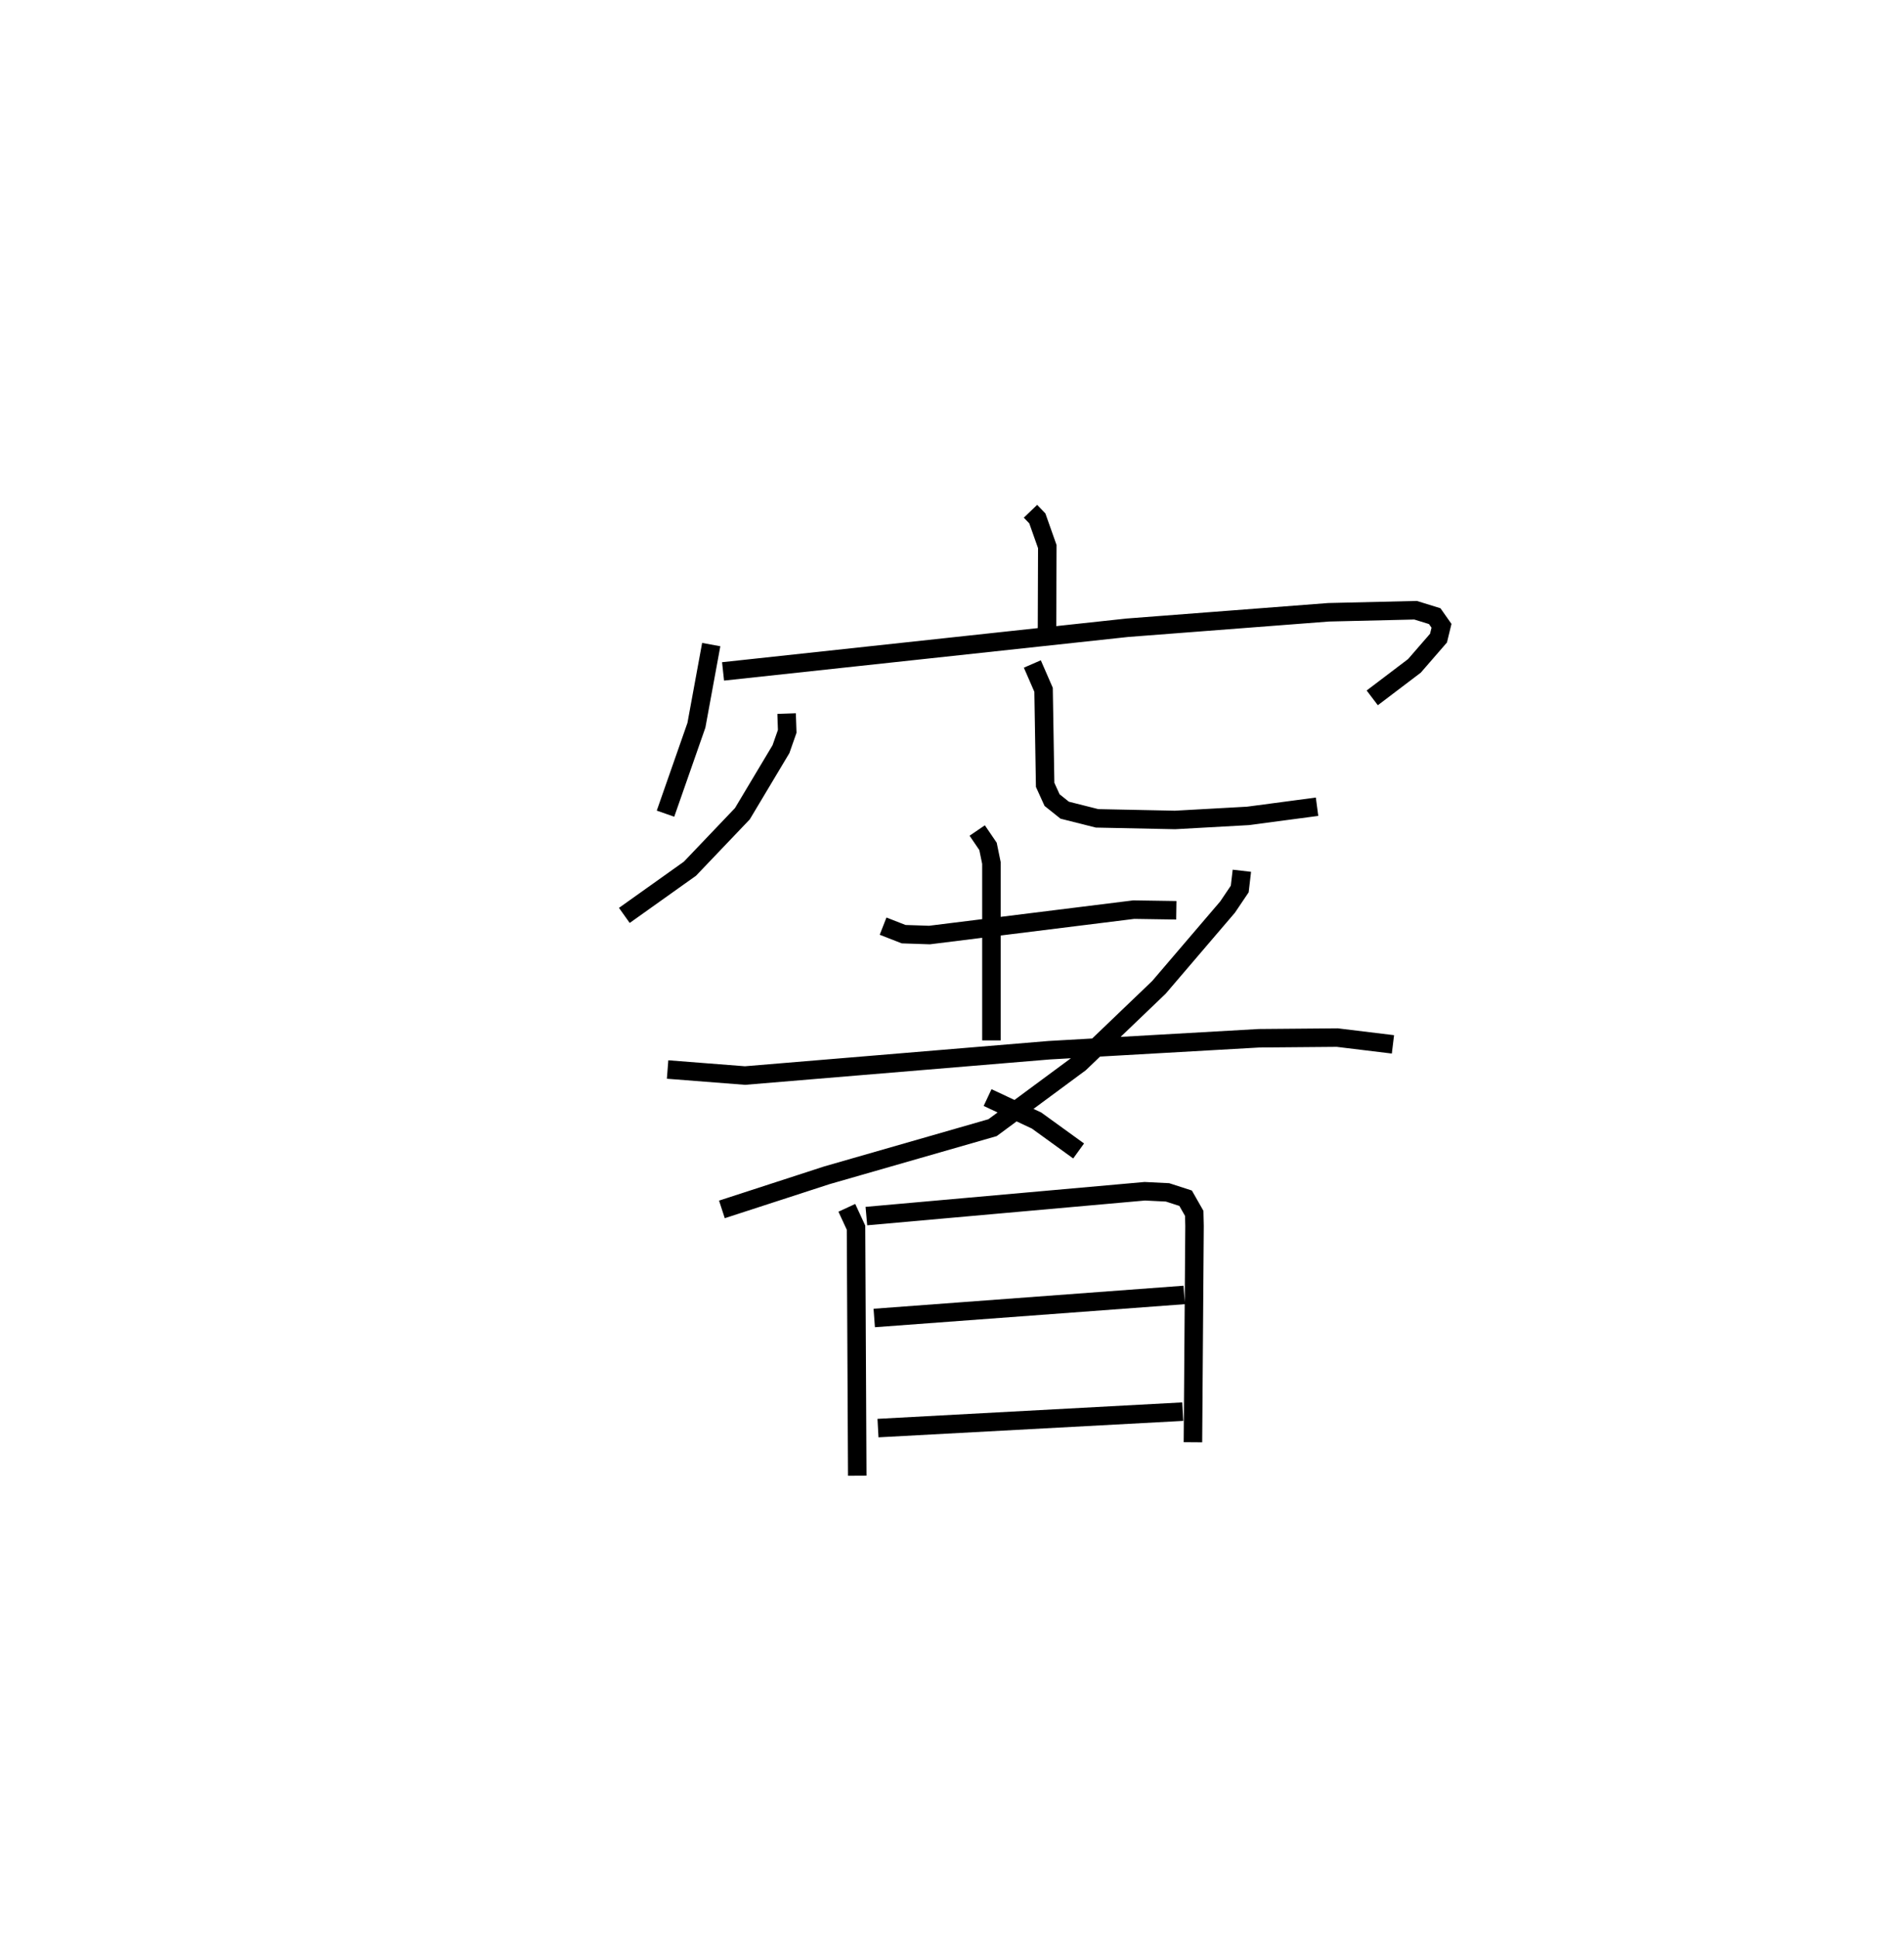 <?xml version="1.0" encoding="utf-8" ?>
<svg baseProfile="full" height="104.75" version="1.1" width="102.919" xmlns="http://www.w3.org/2000/svg" xmlns:ev="http://www.w3.org/2001/xml-events" xmlns:xlink="http://www.w3.org/1999/xlink"><defs /><rect fill="white" height="104.75" width="102.919" x="0" y="0" /><path d="M25,25 m0.0,0.0 m30.702,2.629 l0.37,0.386 0.539,1.524 l-0.017,4.661 m-18.149,0.634 l-0.801,4.36 -1.671,4.777 m3.111,-7.688 l21.852,-2.359 10.881,-0.836 l4.7,-0.111 1.035,0.32 l0.367,0.521 -0.162,0.666 l-1.302,1.5 -2.28,1.729 m-31.656,0.849 l0.033,0.961 -0.337,0.961 l-2.087,3.49 -2.834,2.971 l-3.546,2.524 m22.054,-13.587 l0.607,1.395 0.085,5.137 l0.374,0.823 0.683,0.546 l1.75,0.441 4.214,0.087 l3.941,-0.219 3.736,-0.496 m-23.458,6.453 l1.11,0.434 1.397,0.047 l11.042,-1.373 2.301,0.035 m-10.762,-4.311 l0.584,0.858 0.184,0.896 l-0,9.589 m-17.504,1.573 l4.183,0.326 16.445,-1.369 l11.339,-0.646 4.23,-0.036 l3.011,0.366 m-8.166,-9.382 l-0.115,0.986 -0.658,0.976 l-3.71,4.339 -4.277,4.097 l-4.717,3.486 -8.951,2.572 l-5.678,1.845 m14.361,-6.044 l2.647,1.241 2.274,1.645 m-12.529,3.073 l0.496,1.072 0.067,13.404 m0.493,-14.03 l15.05,-1.342 1.231,0.061 l0.975,0.316 0.466,0.818 l0.016,0.684 -0.086,11.686 m-17.227,-6.716 l16.754,-1.245 m-16.551,7.195 l16.473,-0.889 " fill="none" stroke="black" stroke-width="1" /></svg>
